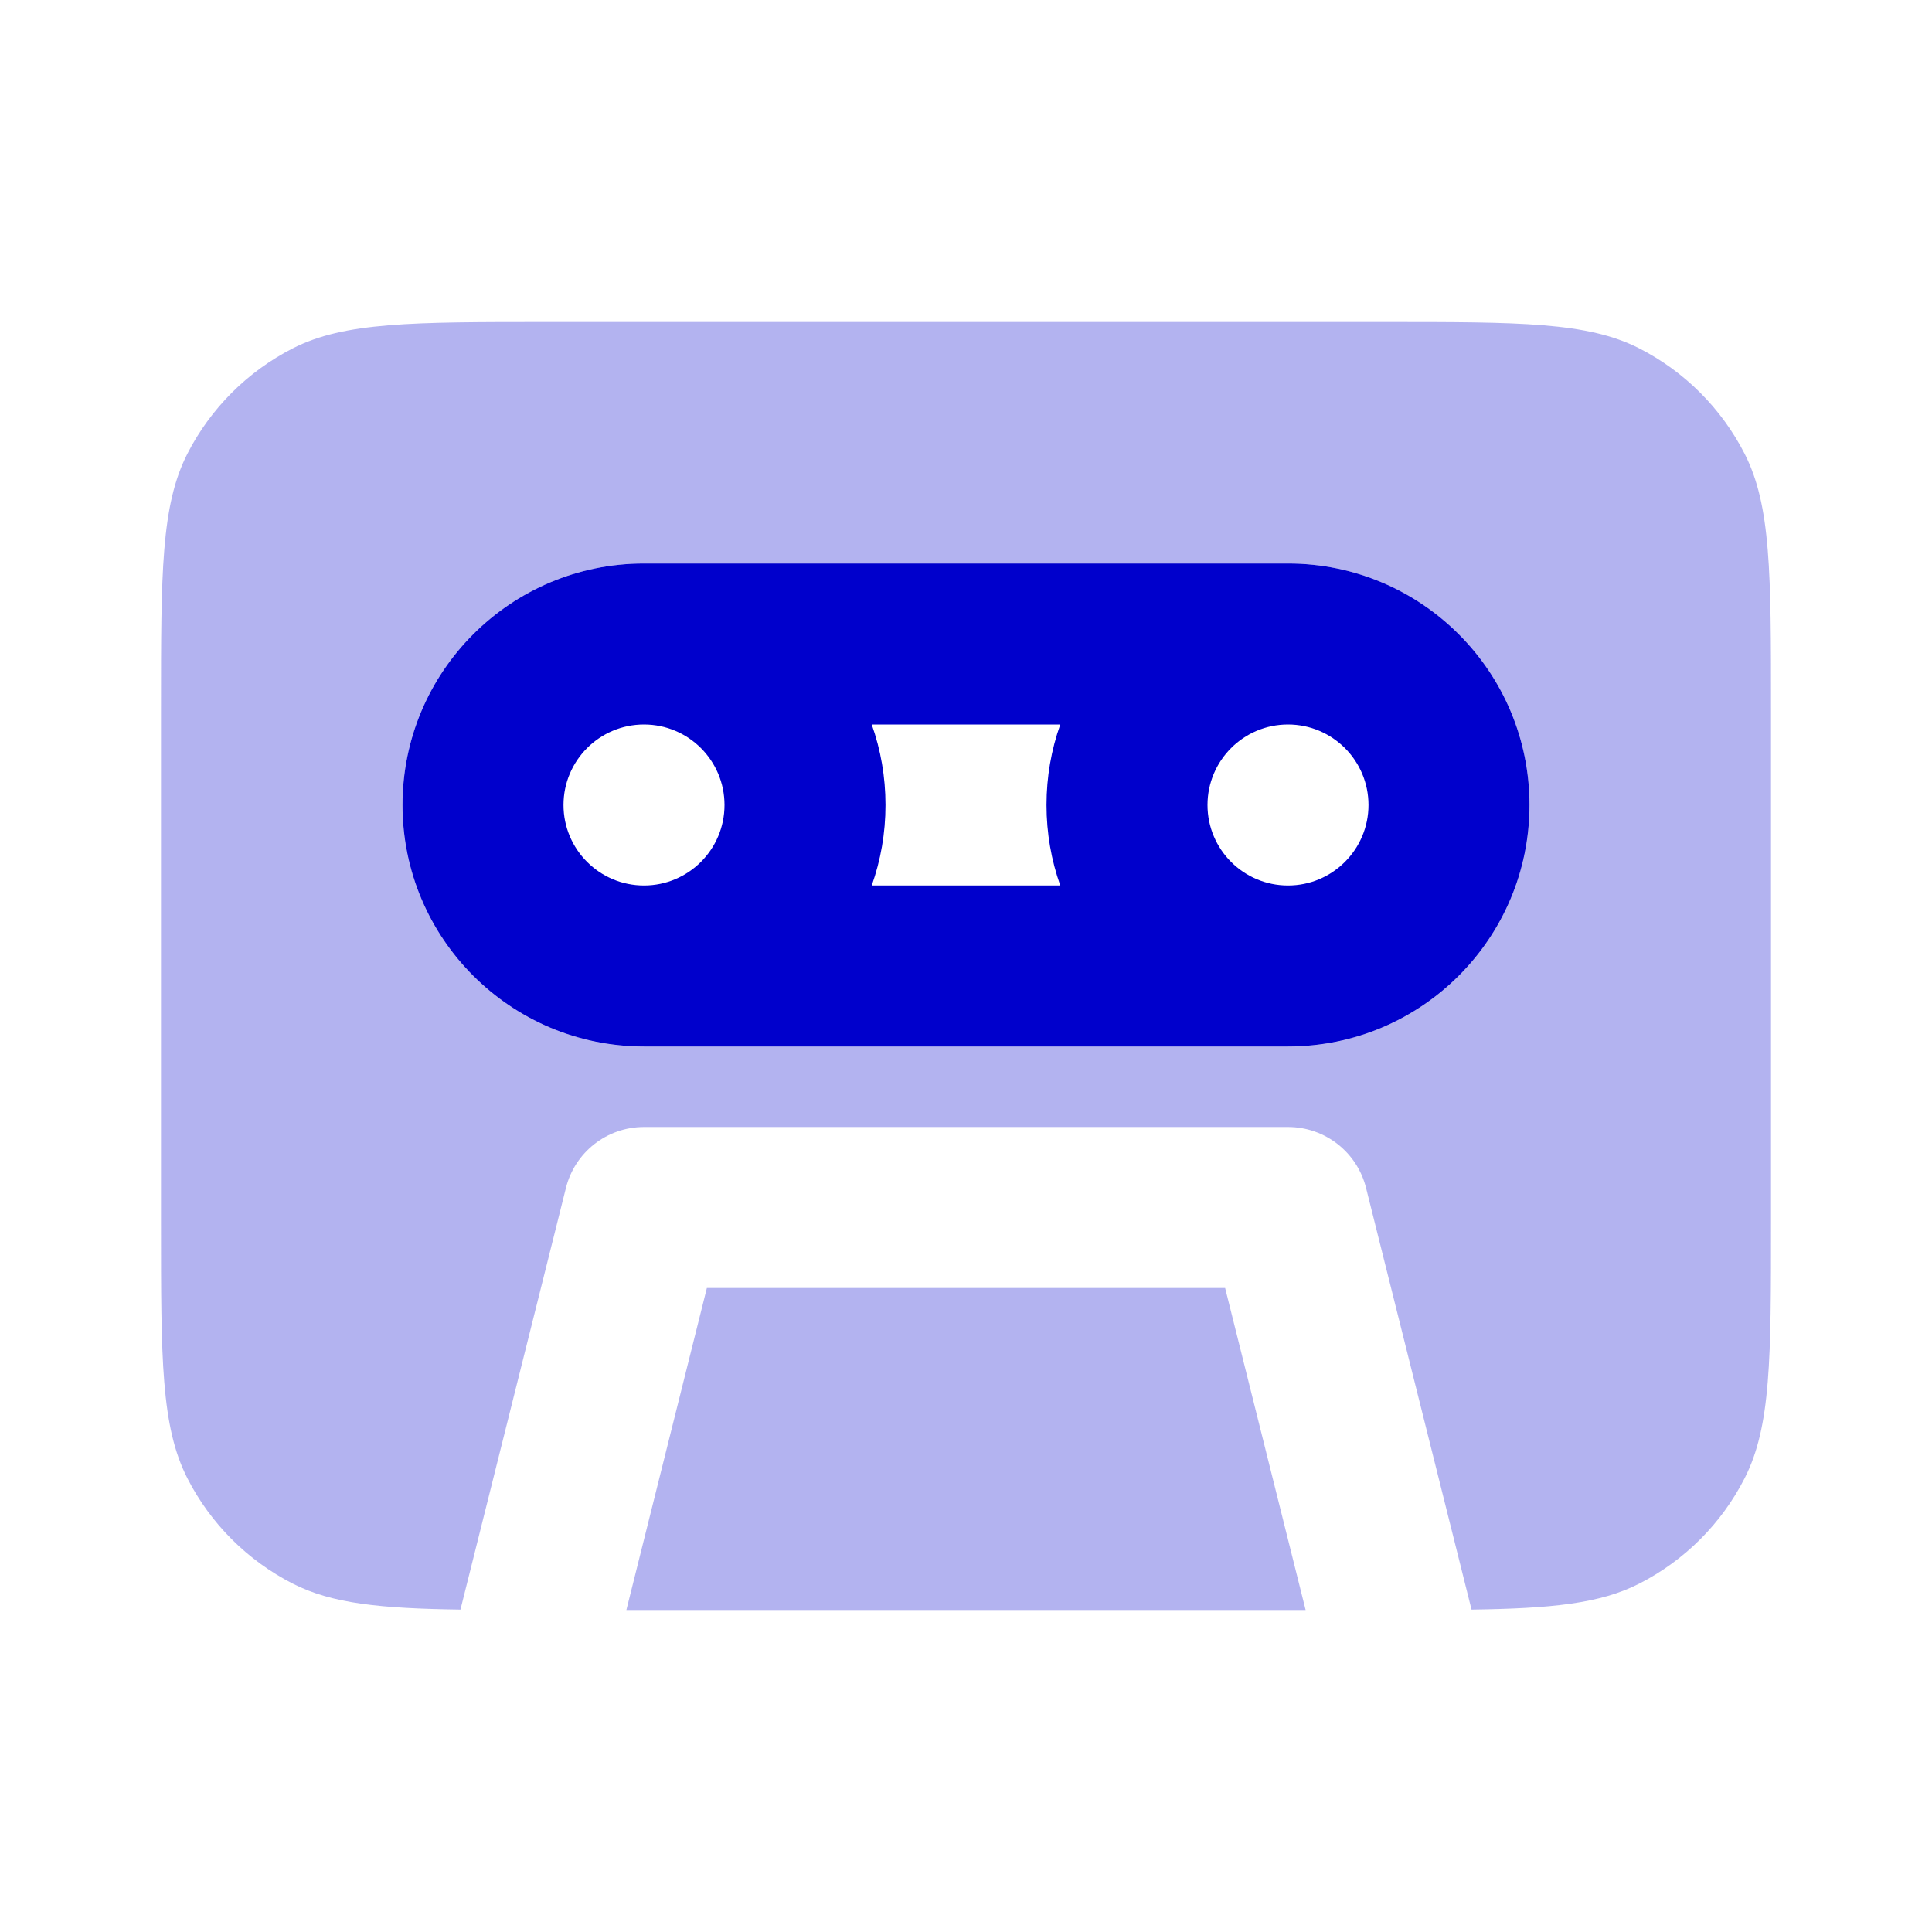 <svg width="24" height="24" viewBox="0 0 24 24" fill="none" xmlns="http://www.w3.org/2000/svg">
<g opacity="0.3">
<path fill-rule="evenodd" clip-rule="evenodd" d="M2 8.8C2 7.12 2 6.28 2.327 5.638C2.615 5.074 3.074 4.615 3.638 4.327C4.28 4 5.12 4 6.8 4H17.2C18.88 4 19.72 4 20.362 4.327C20.927 4.615 21.385 5.074 21.673 5.638C22 6.28 22 7.12 22 8.8V15.2C22 16.88 22 17.72 21.673 18.362C21.385 18.927 20.927 19.385 20.362 19.673C19.875 19.921 19.274 19.981 18.28 19.995L16.97 14.758C16.859 14.312 16.459 14 16 14H8C7.541 14 7.141 14.312 7.03 14.758L5.72 19.995C4.726 19.981 4.125 19.921 3.638 19.673C3.074 19.385 2.615 18.927 2.327 18.362C2 17.72 2 16.88 2 15.2V8.8ZM8 7C6.343 7 5 8.343 5 10C5 11.657 6.343 13 8 13H16C17.657 13 19 11.657 19 10C19 8.343 17.657 7 16 7H8Z" fill="#0000CC"/>
<path d="M15.219 16L16.219 20H7.781L8.781 16H15.219Z" fill="#0000CC"/>
</g>
<path fill-rule="evenodd" clip-rule="evenodd" d="M8 9C7.448 9 7 9.448 7 10C7 10.552 7.448 11 8 11C8.552 11 9 10.552 9 10C9 9.448 8.552 9 8 9ZM10.829 9C10.94 9.313 11 9.649 11 10C11 10.351 10.94 10.687 10.829 11H13.171C13.06 10.687 13 10.351 13 10C13 9.649 13.06 9.313 13.171 9H10.829ZM16 7H8C6.343 7 5 8.343 5 10C5 11.657 6.343 13 8 13H16C17.657 13 19 11.657 19 10C19 8.343 17.657 7 16 7ZM16 11C16.552 11 17 10.552 17 10C17 9.448 16.552 9 16 9C15.448 9 15 9.448 15 10C15 10.552 15.448 11 16 11Z" fill="#0000CC"/>
</svg>
